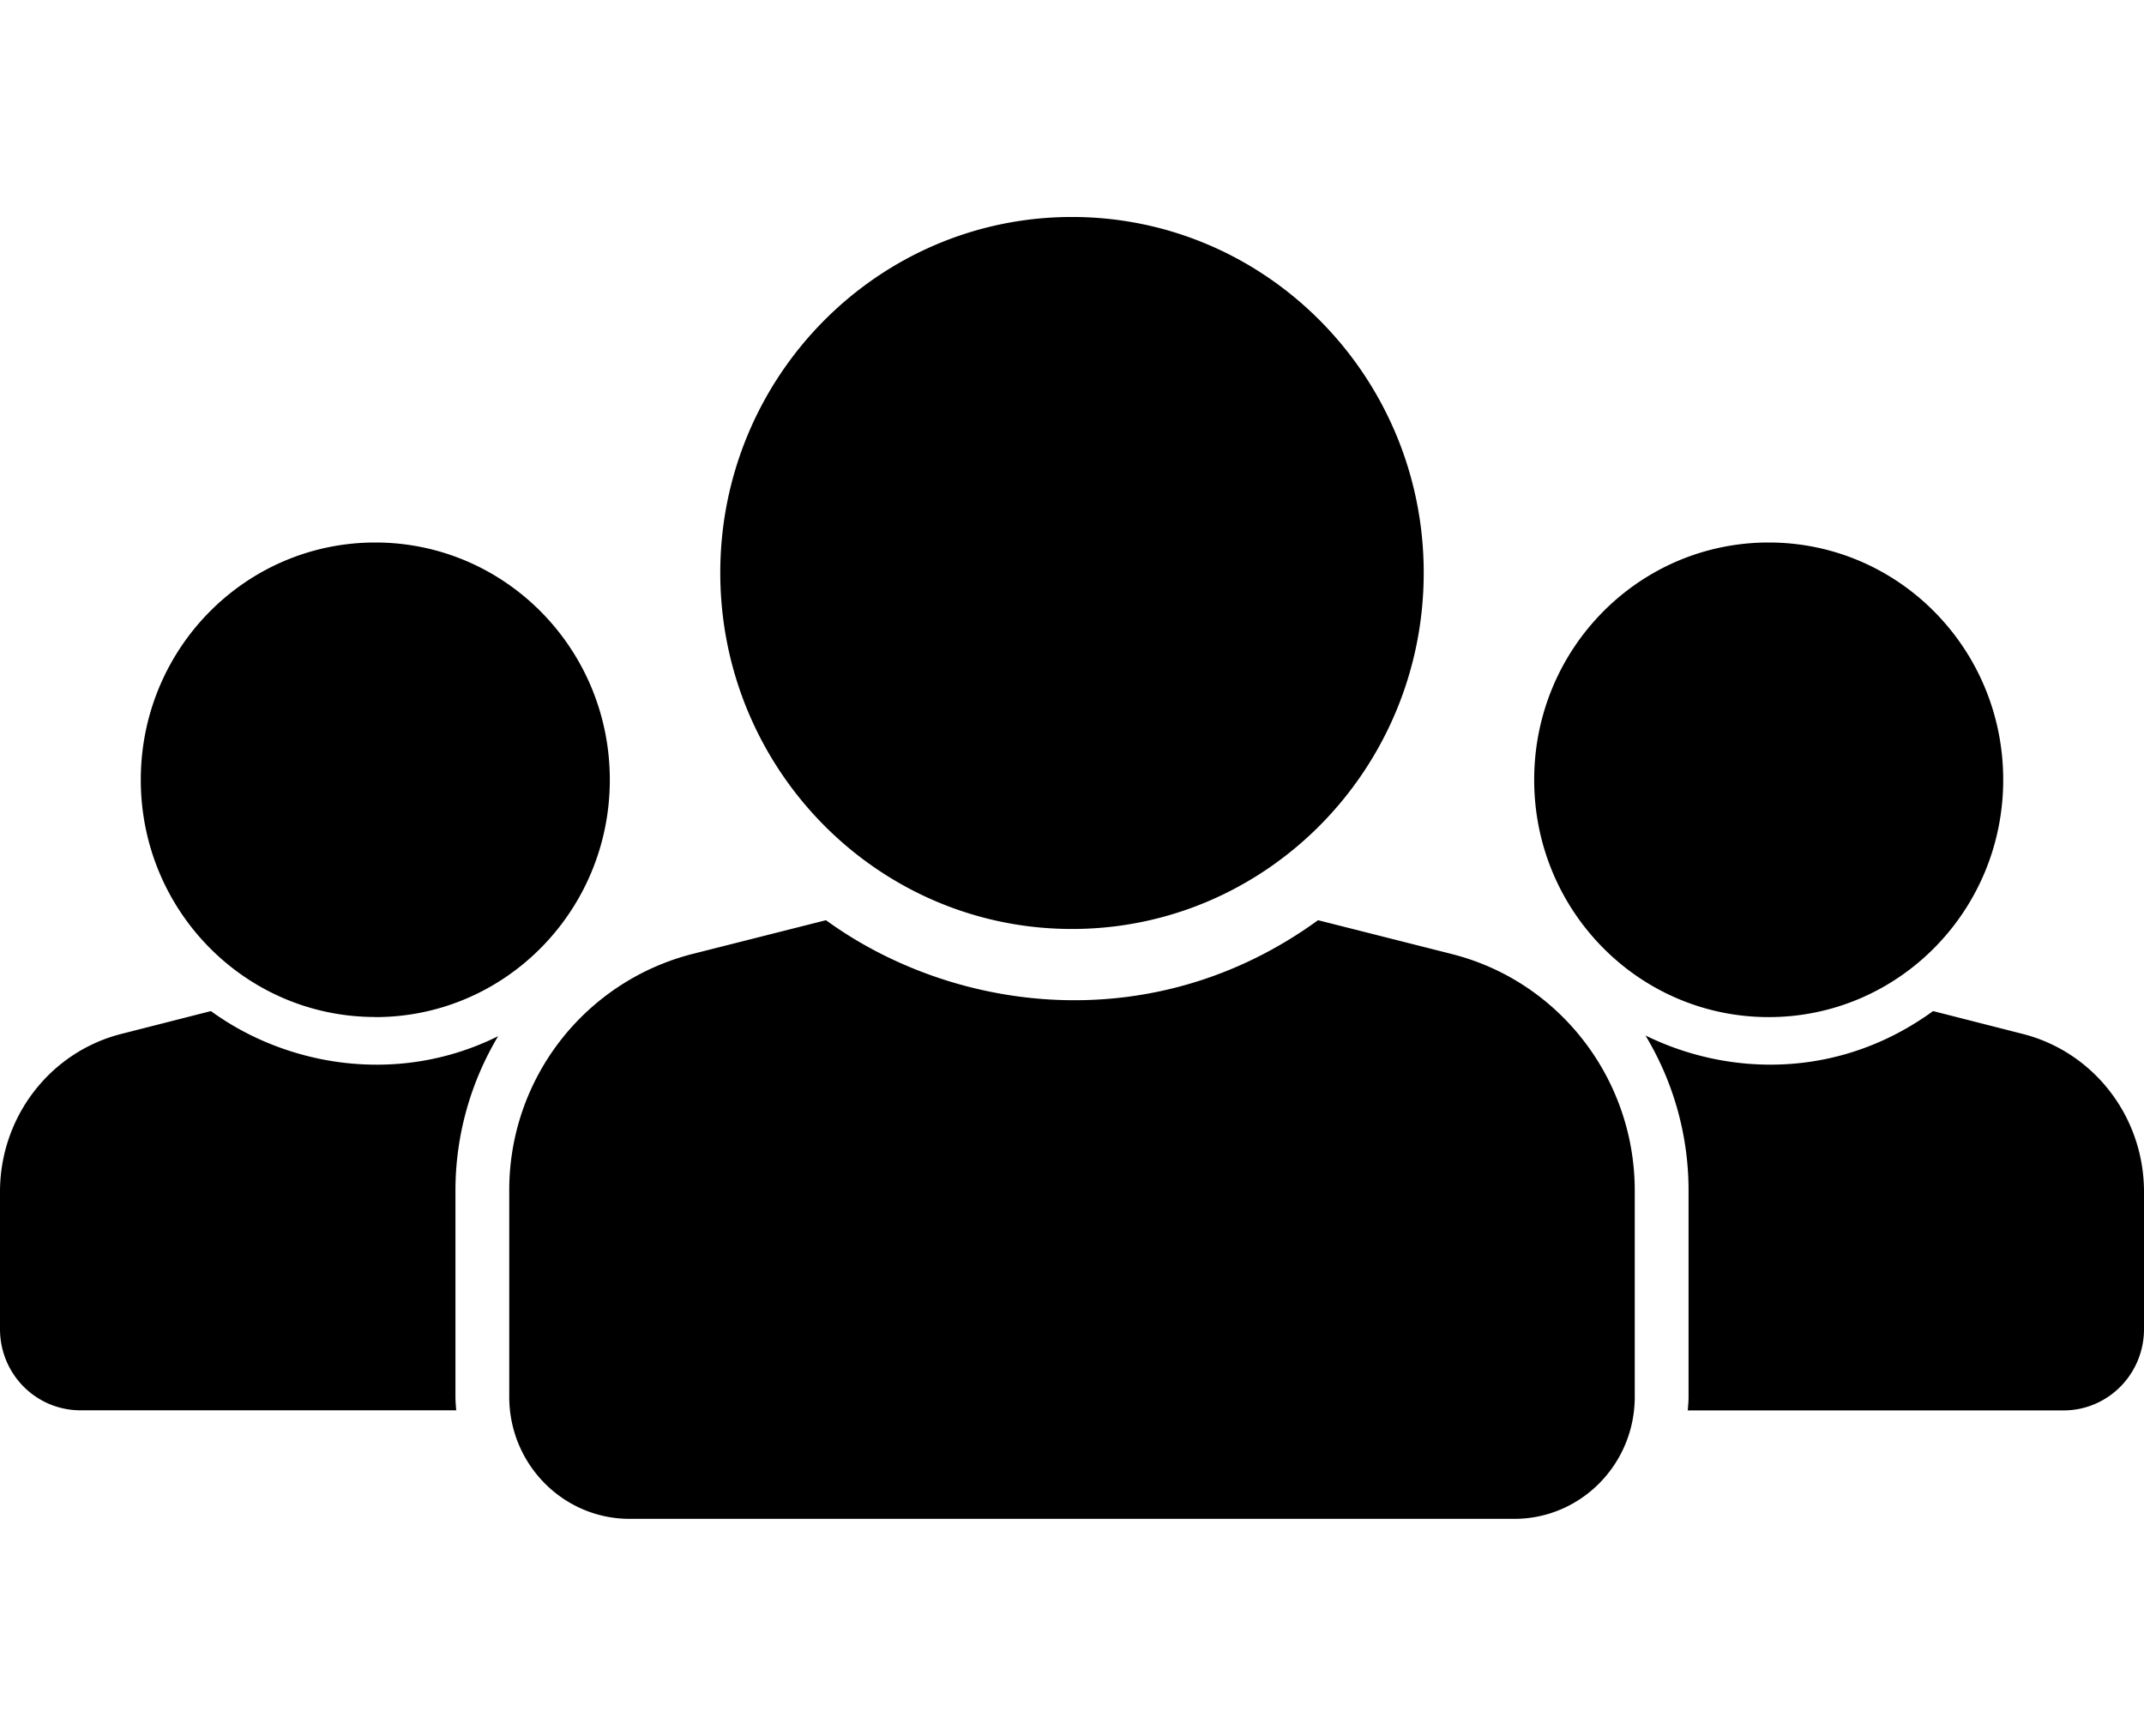 <svg xmlns="http://www.w3.org/2000/svg" viewBox="0 0 21 17">
  <path d="M10.5 2.125c1.902 0 3.445 1.563 3.445 3.484 0 1.926-1.543 3.489-3.445 3.489S7.055 7.535 7.055 5.609c0-1.921 1.543-3.484 3.445-3.484zm3.723 7.219l-1.313-.332c-1.613 1.172-3.566.91-4.82 0l-1.313.332a2.385 2.385 0 0 0-1.789 2.316v2.02c0 .66.528 1.195 1.18 1.195h8.664c.652 0 1.18-.535 1.18-1.195v-2.02c0-1.094-.739-2.05-1.79-2.316zm3.101.617c1.27 0 2.297-1.04 2.297-2.324 0-1.285-1.027-2.324-2.297-2.324-1.27 0-2.297 1.039-2.297 2.324s1.028 2.324 2.297 2.324zm-13.648 0c1.27 0 2.297-1.04 2.297-2.324 0-1.285-1.028-2.324-2.297-2.324-1.27 0-2.297 1.039-2.297 2.324S2.406 9.96 3.676 9.96zm.785 3.719v-2.02c0-.547.152-1.066.418-1.512-.984.489-2.078.29-2.813-.246l-.875.223C.492 10.301 0 10.938 0 11.672v1.344c0 .441.352.796.79.796h3.679a1.514 1.514 0 0 1-.008-.132zm15.348-3.555l-.875-.223c-.918.668-2 .641-2.817.239.27.449.422.968.422 1.52v2.019c0 .043-.004.09-.008.133h3.68c.437 0 .789-.356.789-.797v-1.344c0-.735-.492-1.371-1.191-1.547zm0 0"/>
</svg>
